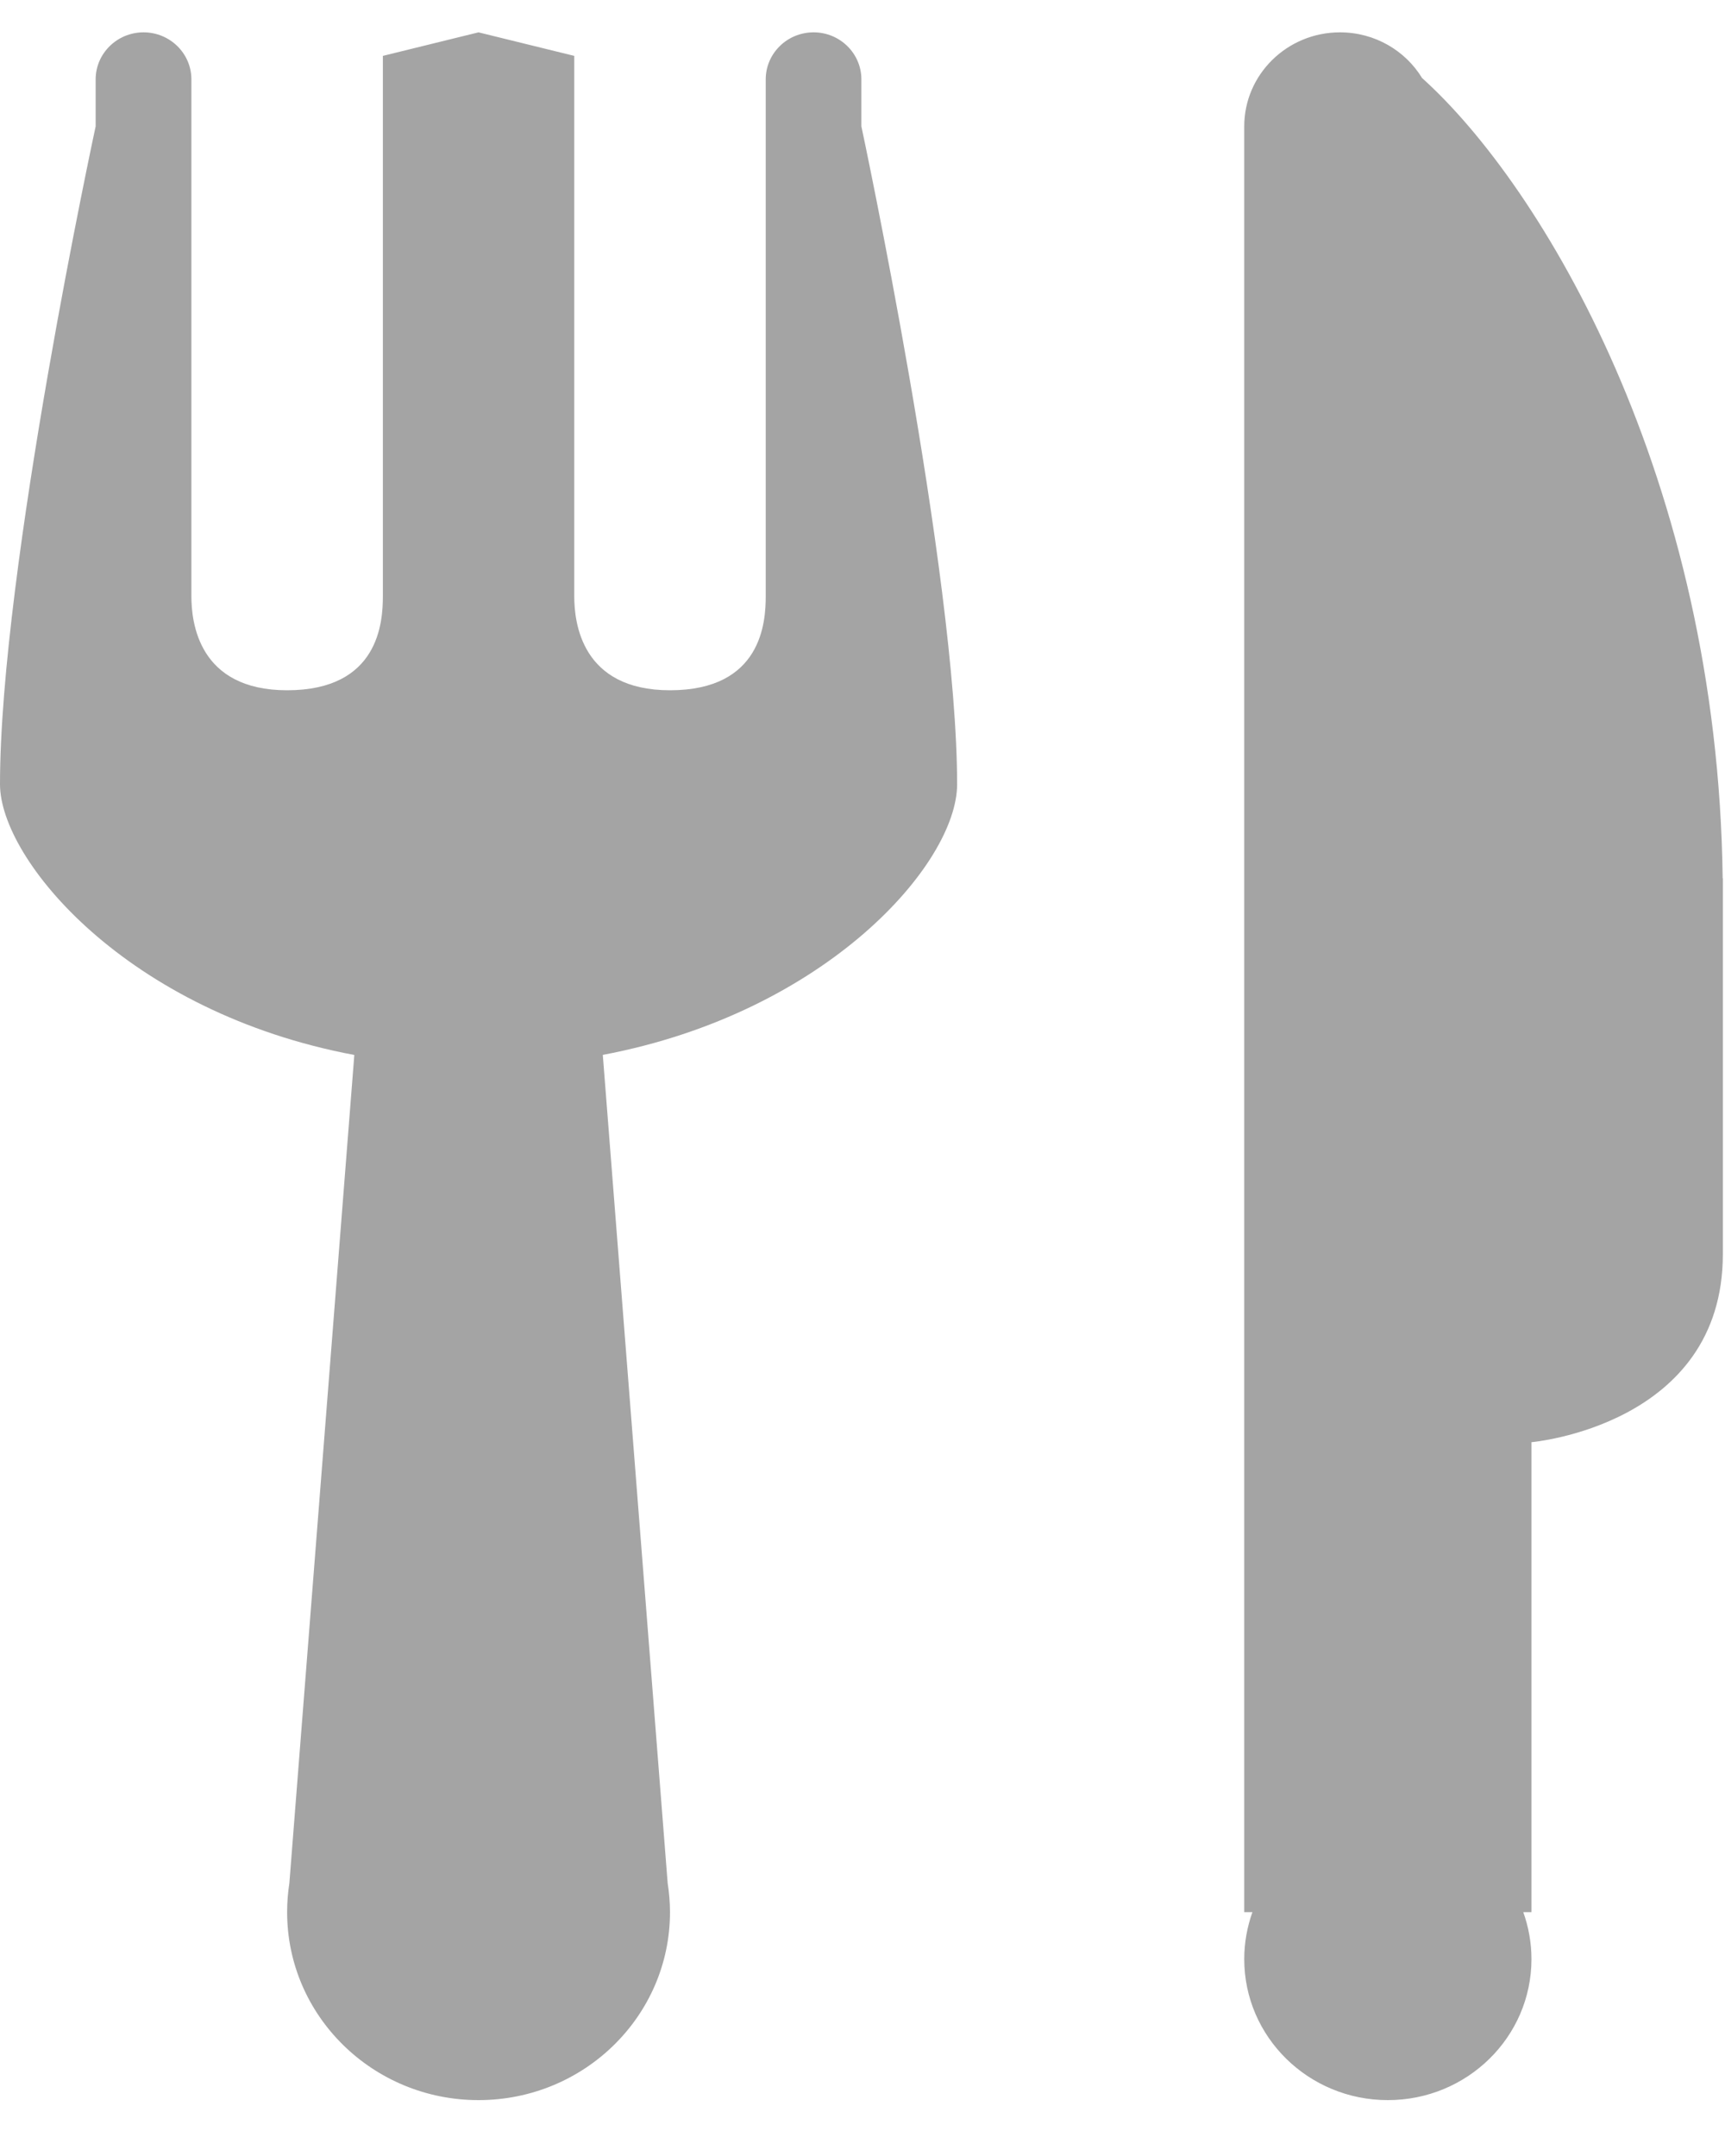 <?xml version="1.0" encoding="UTF-8" standalone="no"?>
<svg width="20px" height="25px" viewBox="0 0 20 25" version="1.1" xmlns="http://www.w3.org/2000/svg" xmlns:xlink="http://www.w3.org/1999/xlink" xmlns:sketch="http://www.bohemiancoding.com/sketch/ns">
    <!-- Generator: Sketch 3.3.2 (12043) - http://www.bohemiancoding.com/sketch -->
    <title>餐食</title>
    <desc>Created with Sketch.</desc>
    <defs></defs>
    <g id="商品页面" stroke="none" stroke-width="1" fill="none" fill-rule="evenodd" sketch:type="MSPage">
        <g id="4商品列表-城市" sketch:type="MSArtboardGroup" transform="translate(-852, -743)" fill="#A4A4A4">
            <g id="环球影城" sketch:type="MSLayerGroup" transform="translate(450, 571.375)">
                <g id="餐食" transform="translate(396, 168)" sketch:type="MSShapeGroup">
                    <path d="M15.987,4.545 C15.987,4.245 15.739,4 15.433,4 C15.126,4 14.878,4.245 14.878,4.545 L14.878,4.818 L14.878,10.539 C14.878,10.84 14.832,11.629 13.768,11.629 C12.739,11.629 12.658,10.84 12.658,10.539 L12.658,4.273 L11.548,4 L10.439,4.273 L10.439,10.539 C10.439,10.84 10.393,11.629 9.329,11.629 C8.3,11.629 8.219,10.84 8.219,10.539 L8.219,4.818 L8.219,4.545 C8.219,4.245 7.971,4 7.664,4 C7.358,4 7.109,4.245 7.109,4.545 L7.109,5.09 C7.109,5.09 6,10.23 6,12.719 C6,13.595 7.472,15.363 10.108,15.858 L9.355,25.461 C9.338,25.571 9.329,25.683 9.329,25.797 C9.329,27.001 10.323,27.977 11.548,27.977 C12.774,27.977 13.768,27.001 13.768,25.797 C13.768,25.683 13.758,25.571 13.741,25.461 L12.989,15.857 C15.585,15.367 17.097,13.638 17.097,12.719 C17.097,10.28 15.987,5.09 15.987,5.09 C15.987,5.09 15.987,4.75 15.987,4.545 L15.987,4.545 Z M25.973,13.809 C25.915,9.169 23.879,5.781 22.488,4.53 C22.294,4.212 21.94,4 21.536,4 C20.923,4 20.426,4.489 20.426,5.09 L20.426,6.181 L20.426,25.797 L20.521,25.797 C20.46,25.968 20.426,26.151 20.426,26.342 C20.426,27.245 21.171,27.977 22.091,27.977 C23.011,27.977 23.756,27.245 23.756,26.342 C23.756,26.151 23.722,25.968 23.661,25.797 L23.756,25.797 L23.756,20.348 C23.756,20.348 25.975,20.155 25.975,18.168 L25.975,13.809 L25.973,13.809 L25.973,13.809 L25.973,13.809 Z"></path>
                </g>
            </g>
        </g>
    </g>
</svg>